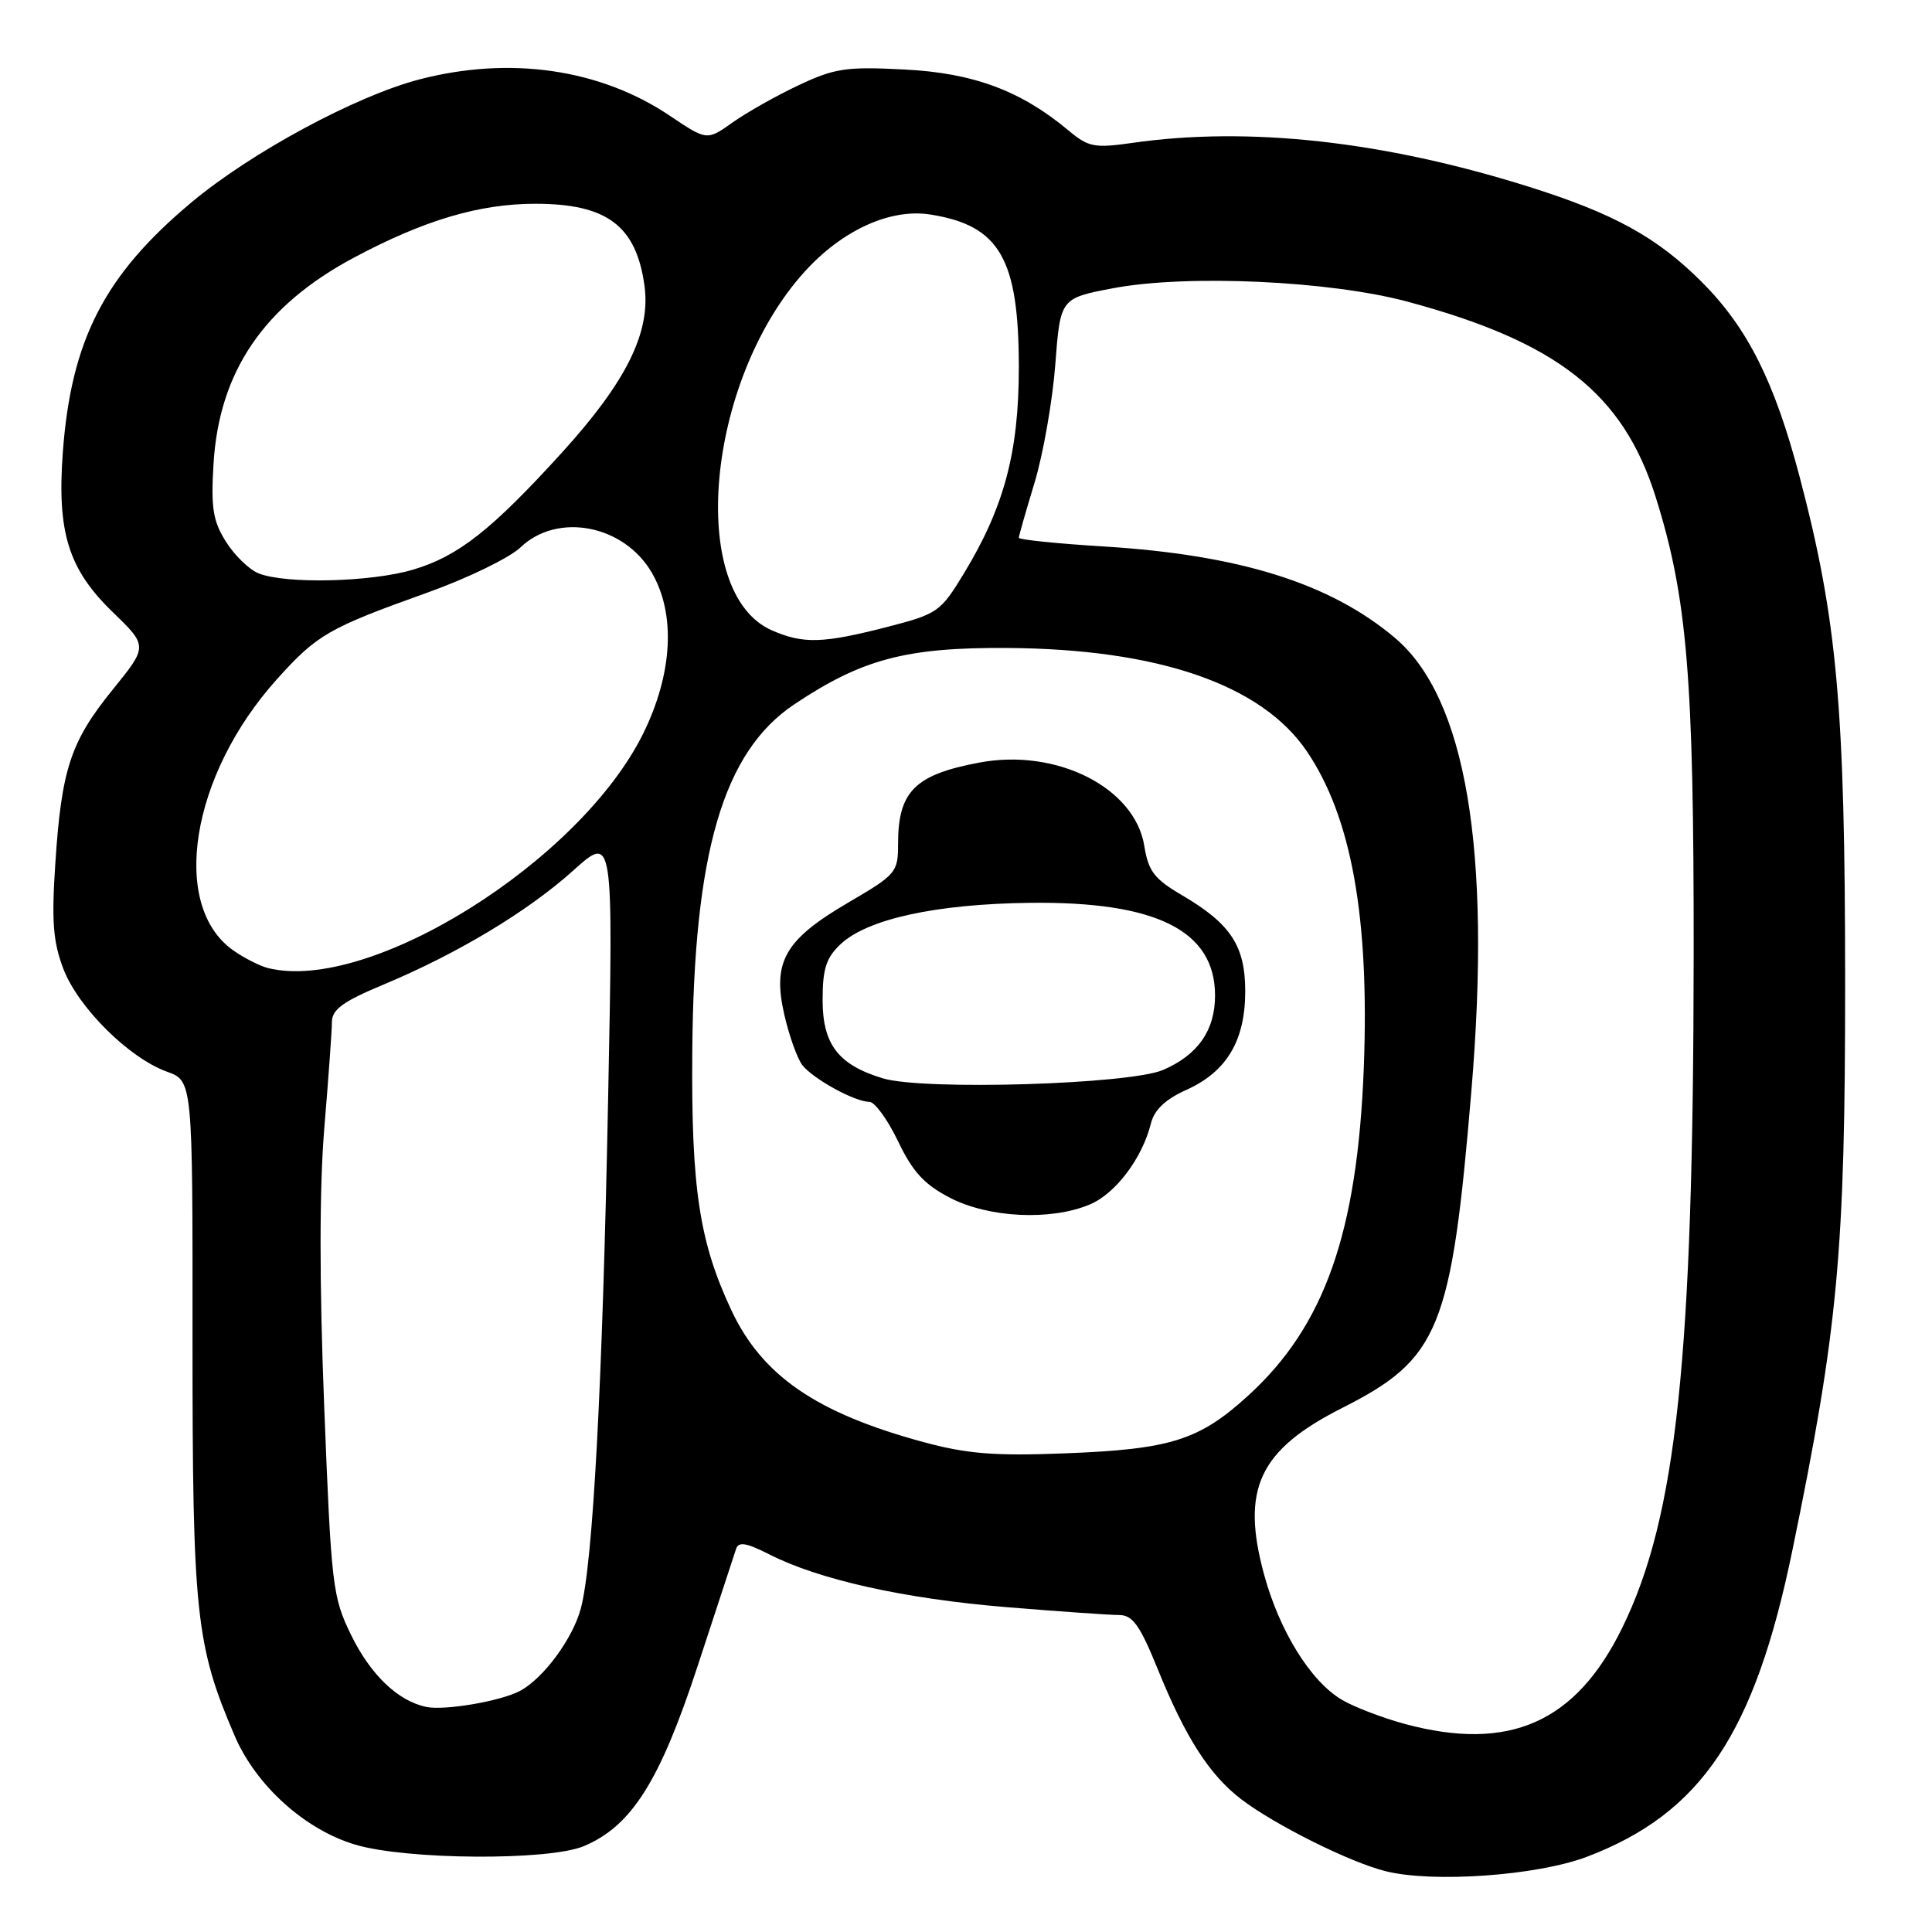 <?xml version="1.0" encoding="UTF-8" standalone="no"?>
<!DOCTYPE svg PUBLIC "-//W3C//DTD SVG 1.1//EN" "http://www.w3.org/Graphics/SVG/1.1/DTD/svg11.dtd" >
<svg xmlns="http://www.w3.org/2000/svg" xmlns:xlink="http://www.w3.org/1999/xlink" version="1.1" viewBox="0 0 256 256">
 <g >
 <path fill="currentColor"
d=" M 210.28 246.03 C 225.44 240.27 232.50 229.72 237.51 205.38 C 243.56 176.01 244.50 165.83 244.49 130.00 C 244.48 93.71 243.43 82.06 238.47 63.22 C 235.14 50.57 231.57 43.44 225.48 37.35 C 219.57 31.44 213.82 28.27 202.50 24.72 C 183.31 18.69 165.42 16.72 150.00 18.94 C 145.02 19.65 144.22 19.49 141.61 17.31 C 135.28 12.01 128.98 9.67 119.85 9.21 C 112.15 8.81 110.60 9.04 105.85 11.28 C 102.91 12.66 98.96 14.89 97.08 16.22 C 93.67 18.64 93.67 18.64 88.76 15.34 C 79.53 9.13 67.58 7.40 55.58 10.52 C 47.14 12.72 33.24 20.22 25.34 26.84 C 13.82 36.48 9.41 45.07 8.32 60.00 C 7.55 70.53 9.07 75.42 14.89 81.06 C 19.60 85.62 19.60 85.62 14.94 91.37 C 9.36 98.25 8.15 101.90 7.33 114.41 C 6.82 122.07 7.03 124.80 8.40 128.39 C 10.36 133.50 17.08 140.18 22.11 142.00 C 25.53 143.23 25.53 143.23 25.51 177.37 C 25.50 213.87 25.94 218.01 31.11 230.04 C 33.94 236.61 40.43 242.46 47.09 244.43 C 53.87 246.45 72.70 246.57 77.34 244.63 C 83.68 241.98 87.43 236.06 92.47 220.67 C 95.03 212.88 97.31 205.92 97.54 205.22 C 97.86 204.25 98.92 204.43 101.91 205.95 C 108.50 209.32 119.83 211.84 133.30 212.95 C 140.35 213.53 147.10 214.00 148.30 214.00 C 150.09 214.01 151.05 215.35 153.44 221.25 C 157.10 230.27 160.28 235.21 164.47 238.41 C 168.92 241.80 178.85 246.76 183.59 247.94 C 189.87 249.52 203.70 248.53 210.28 246.03 Z  M 186.14 228.43 C 183.20 227.63 179.45 226.20 177.82 225.24 C 173.67 222.80 169.52 216.11 167.48 208.57 C 164.42 197.28 166.85 192.12 177.85 186.56 C 190.73 180.05 192.32 176.15 194.97 144.50 C 197.65 112.56 194.24 92.43 184.80 84.49 C 176.24 77.28 164.24 73.52 146.25 72.41 C 140.06 72.03 135.00 71.51 135.00 71.26 C 135.00 71.01 135.94 67.73 137.08 63.97 C 138.22 60.20 139.46 53.16 139.83 48.32 C 140.50 39.52 140.50 39.52 147.50 38.19 C 157.29 36.34 176.20 37.20 186.50 39.97 C 206.39 45.32 215.07 52.15 219.38 65.84 C 223.57 79.16 224.45 89.74 224.42 126.50 C 224.38 179.96 222.16 200.98 214.97 215.66 C 208.82 228.25 200.00 232.16 186.14 228.43 Z  M 56.50 226.18 C 52.74 225.40 49.12 221.95 46.53 216.66 C 44.06 211.60 43.90 210.21 42.96 186.43 C 42.31 169.97 42.32 157.42 42.97 149.50 C 43.52 142.90 43.98 136.56 43.98 135.40 C 44.00 133.76 45.47 132.69 50.75 130.49 C 60.58 126.39 69.92 120.78 75.97 115.34 C 81.27 110.57 81.27 110.57 80.58 145.54 C 79.84 183.37 78.57 207.18 76.96 213.14 C 75.88 217.15 72.01 222.39 68.91 224.05 C 66.36 225.41 58.96 226.68 56.50 226.18 Z  M 122.35 191.08 C 108.16 187.23 100.96 182.28 96.89 173.57 C 92.67 164.56 91.59 157.46 91.73 139.50 C 91.92 112.94 95.82 99.63 105.26 93.32 C 114.24 87.32 120.09 85.77 133.50 85.86 C 153.46 85.99 167.14 90.70 173.14 99.52 C 179.07 108.24 181.47 121.56 180.71 141.50 C 179.86 163.33 175.52 175.66 165.45 184.87 C 158.90 190.86 155.15 192.04 141.00 192.58 C 131.74 192.94 128.11 192.64 122.35 191.08 Z  M 144.38 159.61 C 147.80 158.19 151.35 153.49 152.50 148.87 C 152.95 147.05 154.42 145.66 157.23 144.40 C 162.54 142.00 164.99 137.90 165.00 131.38 C 165.00 125.33 163.09 122.42 156.64 118.63 C 152.95 116.47 152.17 115.45 151.63 112.11 C 150.39 104.36 140.00 99.11 129.74 101.05 C 121.22 102.65 119.00 104.88 119.00 111.80 C 119.00 115.59 118.76 115.88 112.41 119.59 C 103.98 124.52 102.32 127.42 103.92 134.43 C 104.56 137.22 105.63 140.22 106.29 141.10 C 107.67 142.92 113.26 146.00 115.20 146.00 C 115.92 146.01 117.62 148.36 119.00 151.23 C 120.95 155.30 122.47 156.95 125.91 158.73 C 131.04 161.37 139.23 161.77 144.38 159.61 Z  M 35.50 128.27 C 34.40 127.99 32.32 126.93 30.88 125.91 C 22.49 119.96 25.28 102.69 36.68 90.02 C 42.00 84.09 43.53 83.21 56.59 78.54 C 61.94 76.63 67.51 73.92 68.97 72.53 C 73.86 67.85 82.66 69.53 86.36 75.87 C 89.56 81.35 89.14 89.23 85.24 97.17 C 76.87 114.16 48.93 131.63 35.50 128.27 Z  M 102.31 83.54 C 91.01 78.62 93.54 50.47 106.60 36.02 C 111.61 30.48 117.98 27.58 123.31 28.43 C 132.47 29.89 135.00 34.28 135.00 48.71 C 135.00 59.93 133.05 67.22 127.70 76.02 C 124.62 81.09 124.24 81.35 117.50 83.09 C 109.03 85.26 106.46 85.34 102.31 83.54 Z  M 34.26 75.97 C 33.02 75.48 31.08 73.59 29.94 71.78 C 28.22 69.05 27.94 67.32 28.29 61.50 C 29.02 49.23 34.96 40.50 46.93 34.12 C 56.21 29.17 63.53 27.00 70.93 27.00 C 80.44 27.00 84.30 29.91 85.40 37.87 C 86.24 44.03 83.00 50.57 74.46 59.97 C 65.11 70.25 60.71 73.71 54.74 75.48 C 49.18 77.14 37.83 77.41 34.26 75.97 Z  M 117.00 142.89 C 111.09 141.11 109.00 138.40 109.00 132.50 C 109.00 128.37 109.47 126.91 111.38 125.11 C 114.95 121.76 124.04 119.78 136.50 119.63 C 153.24 119.43 161.00 123.32 161.00 131.91 C 161.00 136.53 158.73 139.78 154.12 141.77 C 149.68 143.69 122.40 144.51 117.00 142.89 Z "/>
</g>
</svg>